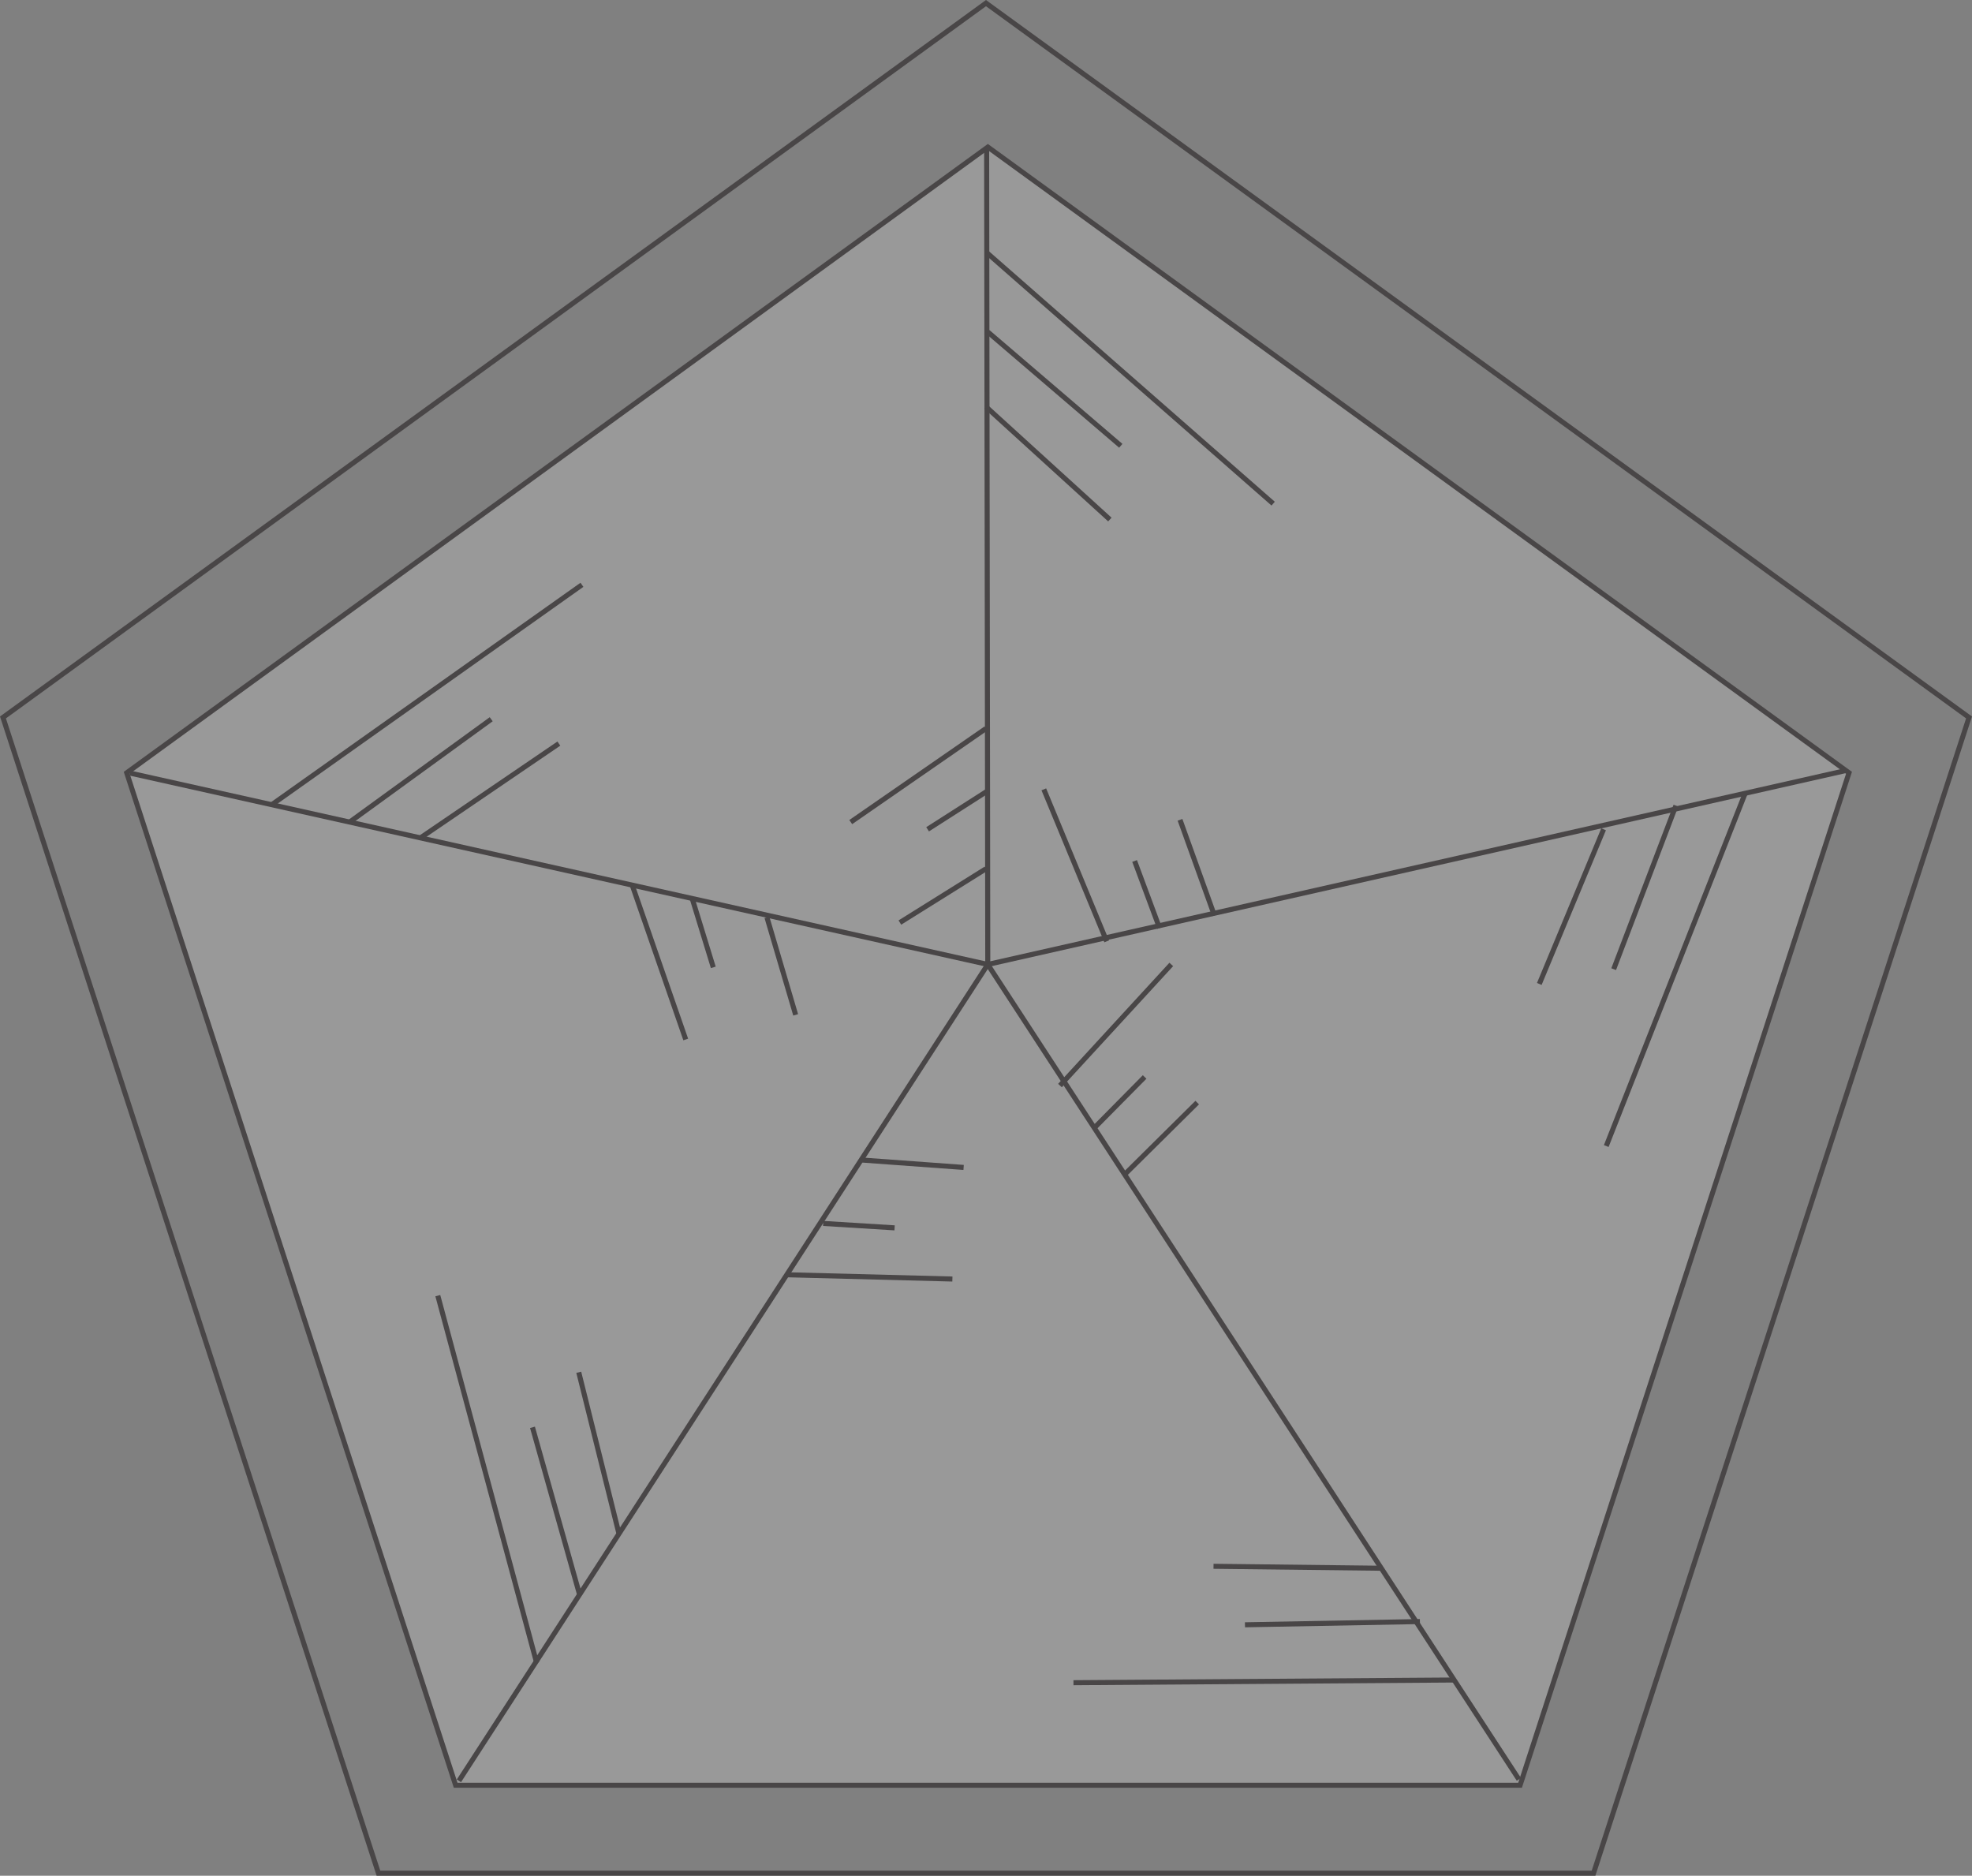 <?xml version="1.0" encoding="utf-8"?>
<!-- Generator: Adobe Illustrator 17.1.0, SVG Export Plug-In . SVG Version: 6.00 Build 0)  -->
<!DOCTYPE svg PUBLIC "-//W3C//DTD SVG 1.1//EN" "http://www.w3.org/Graphics/SVG/1.1/DTD/svg11.dtd">
<svg version="1.1" id="Layer_1" xmlns="http://www.w3.org/2000/svg" xmlns:xlink="http://www.w3.org/1999/xlink" x="0px" y="0px"
	 viewBox="0 0 195.629 186.054" enable-background="new 0 0 195.629 186.054" xml:space="preserve">
<rect x="0" y="0" width="195.629" height="186.054" fill="#808080" stroke="none"/>
<linearGradient id="SVGID_1_" gradientUnits="userSpaceOnUse" x1="12.571" y1="95.834" x2="183.428" y2="95.834">
	<stop  offset="0" style="stop-color:#FFFFFF;stop-opacity:0.2"/>
	<stop  offset="1" style="stop-color:#FFFFFF;stop-opacity:0.2"/>
</linearGradient>
<polygon fill="url(#SVGID_1_)" stroke="#494647" stroke-width="0.5" stroke-miterlimit="10" points="45.202,177.081 12.571,76.655 
	97.999,14.586 183.428,76.655 150.797,177.081 "/>
<polygon fill="none" stroke="#494647" stroke-width="0.5" stroke-miterlimit="10" points="37.543,185.804 0.294,71.163 
	97.814,0.309 195.335,71.163 158.085,185.804 "/>
<line fill="none" stroke="#494647" stroke-width="0.5" stroke-miterlimit="10" x1="97.878" y1="14.754" x2="97.99" y2="95.664"/>
<line fill="none" stroke="#494647" stroke-width="0.5" stroke-miterlimit="10" x1="12.891" y1="76.682" x2="97.99" y2="95.664"/>
<line fill="none" stroke="#494647" stroke-width="0.5" stroke-miterlimit="10" x1="183.035" y1="76.447" x2="97.99" y2="95.664"/>
<line fill="none" stroke="#494647" stroke-width="0.5" stroke-miterlimit="10" x1="97.99" y1="95.664" x2="45.524" y2="176.645"/>
<line fill="none" stroke="#494647" stroke-width="0.5" stroke-miterlimit="10" x1="97.99" y1="95.664" x2="150.679" y2="176.498"/>
<line fill="none" stroke="#494647" stroke-width="0.5" stroke-miterlimit="10" x1="26.957" y1="79.82" x2="57.73" y2="58.008"/>
<line fill="none" stroke="#494647" stroke-width="0.5" stroke-miterlimit="10" x1="34.685" y1="81.543" x2="48.73" y2="71.342"/>
<line fill="none" stroke="#494647" stroke-width="0.5" stroke-miterlimit="10" x1="41.707" y1="83.11" x2="55.441" y2="73.758"/>
<line fill="none" stroke="#494647" stroke-width="0.5" stroke-miterlimit="10" x1="97.814" y1="72.258" x2="84.396" y2="81.543"/>
<line fill="none" stroke="#494647" stroke-width="0.5" stroke-miterlimit="10" x1="97.999" y1="78.434" x2="92.021" y2="82.258"/>
<line fill="none" stroke="#494647" stroke-width="0.5" stroke-miterlimit="10" x1="97.814" y1="86.172" x2="89.271" y2="91.508"/>
<line fill="none" stroke="#494647" stroke-width="0.5" stroke-miterlimit="10" x1="53.236" y1="164.937" x2="43.432" y2="128.516"/>
<line fill="none" stroke="#494647" stroke-width="0.5" stroke-miterlimit="10" x1="57.529" y1="158.285" x2="52.824" y2="141.577"/>
<line fill="none" stroke="#494647" stroke-width="0.5" stroke-miterlimit="10" x1="61.431" y1="152.24" x2="57.414" y2="136.118"/>
<line fill="none" stroke="#494647" stroke-width="0.5" stroke-miterlimit="10" x1="62.681" y1="87.692" x2="68.027" y2="103.106"/>
<line fill="none" stroke="#494647" stroke-width="0.5" stroke-miterlimit="10" x1="68.68" y1="89.169" x2="70.761" y2="95.954"/>
<line fill="none" stroke="#494647" stroke-width="0.5" stroke-miterlimit="10" x1="76.085" y1="91.003" x2="78.934" y2="100.665"/>
<line fill="none" stroke="#494647" stroke-width="0.5" stroke-miterlimit="10" x1="116.195" y1="95.664" x2="105.153" y2="107.677"/>
<line fill="none" stroke="#494647" stroke-width="0.5" stroke-miterlimit="10" x1="113.551" y1="106.826" x2="108.562" y2="111.873"/>
<line fill="none" stroke="#494647" stroke-width="0.5" stroke-miterlimit="10" x1="118.768" y1="109.368" x2="111.611" y2="116.455"/>
<line fill="none" stroke="#494647" stroke-width="0.5" stroke-miterlimit="10" x1="78.171" y1="126.448" x2="94.48" y2="126.868"/>
<line fill="none" stroke="#494647" stroke-width="0.5" stroke-miterlimit="10" x1="81.664" y1="121.353" x2="88.748" y2="121.792"/>
<line fill="none" stroke="#494647" stroke-width="0.5" stroke-miterlimit="10" x1="85.549" y1="115.067" x2="95.594" y2="115.799"/>
<line fill="none" stroke="#494647" stroke-width="0.5" stroke-miterlimit="10" x1="144.21" y1="166.642" x2="106.492" y2="166.909"/>
<line fill="none" stroke="#494647" stroke-width="0.5" stroke-miterlimit="10" x1="140.86" y1="160.843" x2="123.504" y2="161.165"/>
<line fill="none" stroke="#494647" stroke-width="0.5" stroke-miterlimit="10" x1="136.998" y1="155.556" x2="120.385" y2="155.362"/>
<line fill="none" stroke="#494647" stroke-width="0.5" stroke-miterlimit="10" x1="173.168" y1="78.585" x2="159.345" y2="113.678"/>
<line fill="none" stroke="#494647" stroke-width="0.5" stroke-miterlimit="10" x1="166.257" y1="79.91" x2="160.082" y2="96.132"/>
<line fill="none" stroke="#494647" stroke-width="0.5" stroke-miterlimit="10" x1="159.082" y1="82.258" x2="152.703" y2="97.599"/>
<line fill="none" stroke="#494647" stroke-width="0.5" stroke-miterlimit="10" x1="97.934" y1="25.101" x2="126.302" y2="49.957"/>
<line fill="none" stroke="#494647" stroke-width="0.5" stroke-miterlimit="10" x1="97.999" y1="32.932" x2="111.186" y2="44.219"/>
<line fill="none" stroke="#494647" stroke-width="0.5" stroke-miterlimit="10" x1="97.814" y1="40.35" x2="110.102" y2="51.533"/>
<line fill="none" stroke="#494647" stroke-width="0.5" stroke-miterlimit="10" x1="103.55" y1="78.296" x2="109.788" y2="93.373"/>
<line fill="none" stroke="#494647" stroke-width="0.5" stroke-miterlimit="10" x1="112.557" y1="85.401" x2="115.03" y2="92.051"/>
<line fill="none" stroke="#494647" stroke-width="0.5" stroke-miterlimit="10" x1="117.061" y1="81.317" x2="120.47" y2="90.794"/>
</svg>
